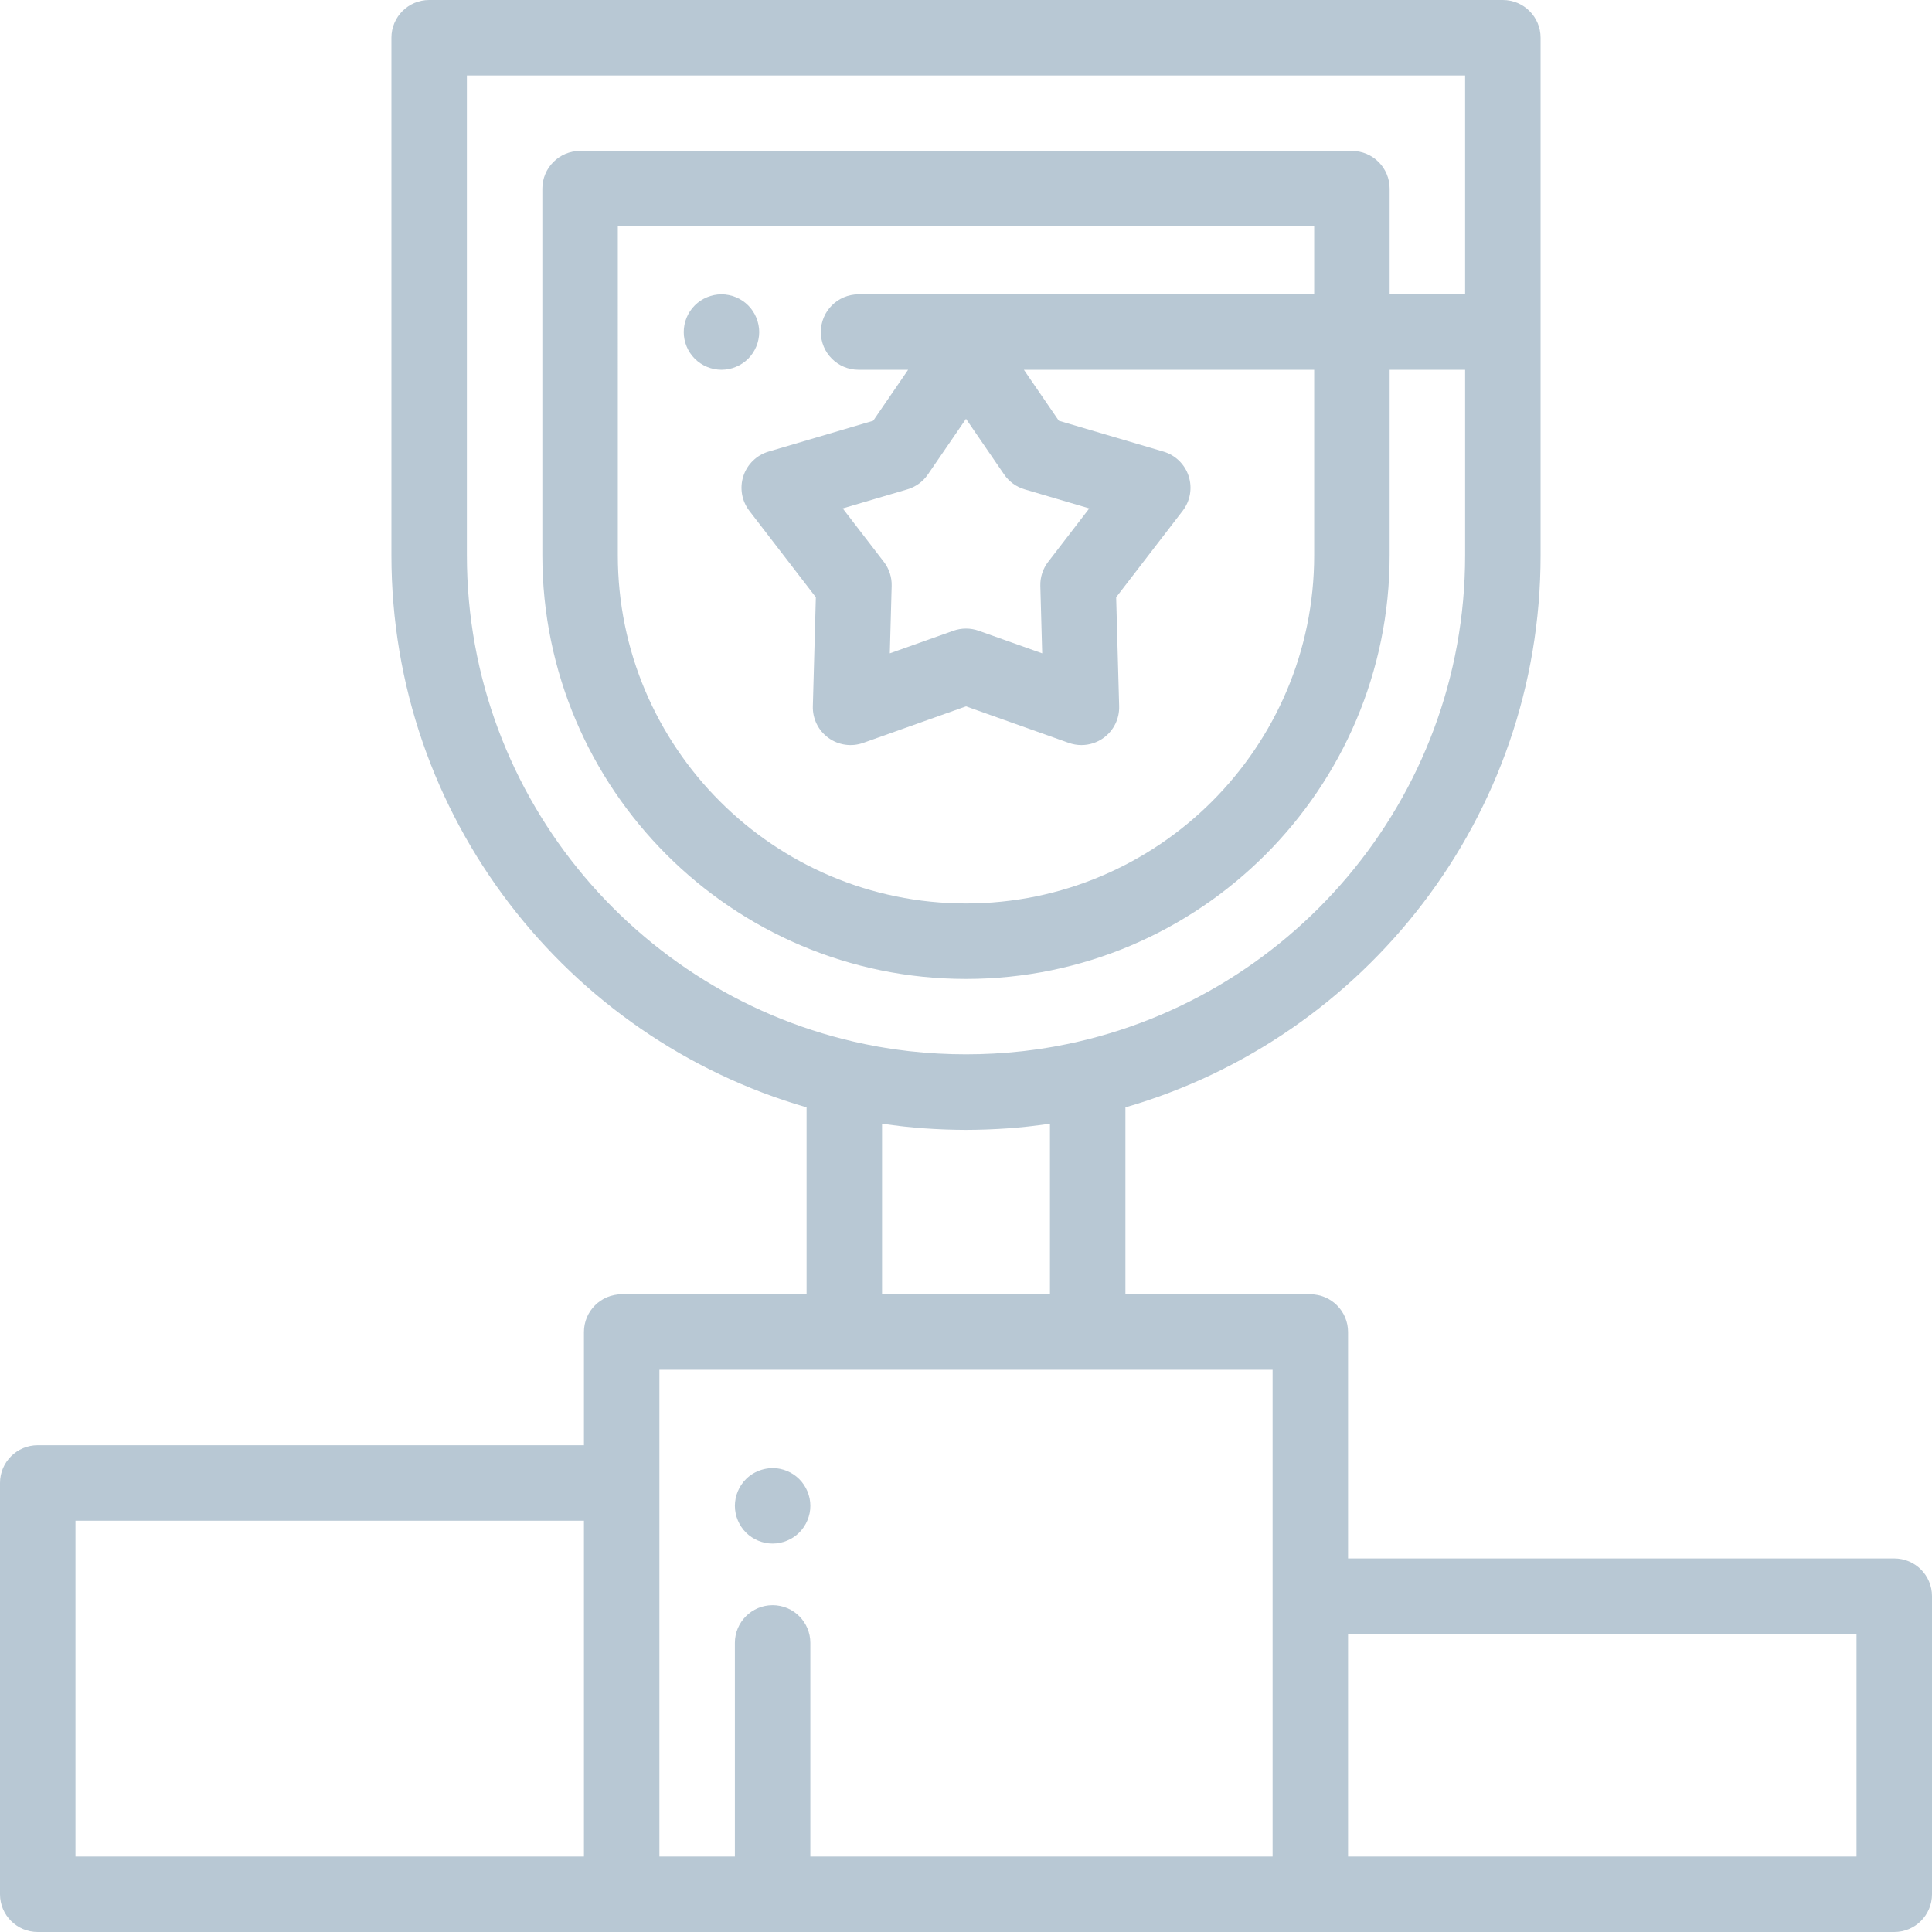 <?xml version="1.0" encoding="iso-8859-1"?>
<svg xmlns="http://www.w3.org/2000/svg" version="1.1" id="Capa_1" x="0px" y="0px" viewBox="0 0 512 512" style="enable-background:new 0 0 512 512;" width="512px" height="512px">
<g>
	<g>
		<path d="M201,86.05c-0.13-0.64-0.32-1.27-0.57-1.87c-0.25-0.61-0.56-1.19-0.92-1.729c-0.36-0.551-0.78-1.061-1.24-1.521    c-1.86-1.86-4.44-2.93-7.07-2.93s-5.21,1.069-7.07,2.93c-0.46,0.46-0.88,0.97-1.25,1.521c-0.36,0.54-0.67,1.119-0.92,1.729    c-0.25,0.601-0.44,1.23-0.57,1.87s-0.19,1.3-0.19,1.95c0,0.649,0.06,1.31,0.19,1.95c0.13,0.64,0.32,1.27,0.57,1.869    c0.25,0.61,0.56,1.191,0.92,1.73c0.37,0.55,0.79,1.06,1.25,1.52c0.46,0.461,0.97,0.881,1.52,1.24c0.54,0.36,1.12,0.67,1.72,0.92    c0.61,0.25,1.24,0.45,1.87,0.57c0.65,0.13,1.31,0.2,1.96,0.2c0.65,0,1.31-0.07,1.95-0.2c0.64-0.12,1.27-0.32,1.87-0.57    c0.61-0.25,1.19-0.56,1.73-0.92c0.55-0.359,1.06-0.779,1.52-1.24c0.46-0.46,0.88-0.97,1.24-1.52c0.36-0.54,0.67-1.12,0.92-1.73    c0.25-0.6,0.44-1.229,0.57-1.869c0.13-0.641,0.2-1.301,0.2-1.95C201.2,87.35,201.13,86.689,201,86.05z" fill="#b8c8d4"/>
	</g>
</g>
<g>
	<g>
		<path d="M502,413H357.25v-60c0-5.522-4.477-10-10-10h-49.002v-49.542c63.474-18.358,110.023-76.994,110.023-146.302V10    c0-5.523-4.477-10-10-10H113.729c-5.523,0-10,4.477-10,10v137.156c0,69.308,46.548,127.944,110.022,146.302V343H164.75    c-5.523,0-10,4.478-10,10v30H10c-5.523,0-10,4.478-10,10v109c0,5.522,4.477,10,10,10h154.75h182.5H502c5.523,0,10-4.478,10-10v-79    C512,417.478,507.523,413,502,413z M154.75,492H20v-89h134.75V492z M123.729,147.156V20h264.542v58H368.27V50    c0-5.522-4.477-10-10-10H153.729c-5.523,0-10,4.478-10,10v97.156c0,61.906,50.364,112.27,112.271,112.27    c61.906,0,112.27-50.364,112.27-112.27V98h20.001v49.156c0,64.778-46.809,118.824-108.378,130.103    c-0.22,0.04-0.439,0.084-0.66,0.123c-0.647,0.115-1.299,0.218-1.949,0.324c-0.619,0.1-1.238,0.2-1.858,0.291    c-0.415,0.061-0.832,0.118-1.248,0.175c-0.907,0.124-1.815,0.242-2.725,0.347c-0.199,0.023-0.398,0.046-0.597,0.068    c-9.851,1.093-19.86,1.093-29.711,0c-0.199-0.022-0.398-0.045-0.597-0.068c-0.91-0.105-1.818-0.223-2.725-0.347    c-0.416-0.057-0.833-0.114-1.248-0.175c-0.621-0.091-1.239-0.191-1.858-0.291c-0.651-0.106-1.302-0.209-1.949-0.324    c-0.22-0.039-0.44-0.083-0.66-0.123C170.538,265.98,123.729,211.934,123.729,147.156z M276.192,173.143l-16.841-5.989    c-2.167-0.771-4.534-0.771-6.701,0l-16.842,5.989l0.492-17.868c0.064-2.3-0.668-4.551-2.071-6.374l-10.9-14.166l17.145-5.055    c2.206-0.65,4.121-2.041,5.421-3.938L256,110.996l10.105,14.745c1.3,1.897,3.215,3.288,5.421,3.938l17.145,5.055l-10.9,14.166    c-1.403,1.823-2.134,4.074-2.071,6.374L276.192,173.143z M227.531,78c-5.523,0-10,4.478-10,10c0,5.522,4.477,10,10,10h13.13    l-9.253,13.502l-27.73,8.175c-3.163,0.933-5.664,3.365-6.683,6.502c-1.019,3.137-0.426,6.574,1.585,9.188l17.629,22.911    l-0.795,28.899c-0.091,3.297,1.45,6.427,4.118,8.365c2.669,1.939,6.121,2.438,9.229,1.332L256,187.189l27.239,9.686    c1.09,0.388,2.223,0.578,3.35,0.578c2.084,0,4.147-0.651,5.879-1.91c2.668-1.938,4.209-5.067,4.118-8.365l-0.795-28.898    l17.63-22.912c2.011-2.614,2.605-6.052,1.586-9.188c-1.019-3.137-3.52-5.569-6.683-6.502l-27.73-8.175L271.339,98h76.932v49.156    c0,50.878-41.393,92.271-92.27,92.271c-50.877,0-92.271-41.393-92.271-92.271V60h184.54v18H227.531z M278.248,297.809V343h-44.497    v-45.191h0c0.314,0.046,0.63,0.077,0.944,0.121c1.259,0.177,2.523,0.339,3.792,0.485c0.409,0.047,0.816,0.097,1.226,0.141    c1.659,0.177,3.325,0.331,4.999,0.454c0.161,0.012,0.323,0.02,0.484,0.031c1.559,0.11,3.125,0.193,4.696,0.255    c0.313,0.013,0.626,0.025,0.939,0.036c1.717,0.057,3.438,0.097,5.168,0.097c1.73,0,3.451-0.04,5.168-0.097    c0.313-0.01,0.626-0.023,0.939-0.036c1.571-0.062,3.137-0.145,4.696-0.255c0.161-0.011,0.323-0.019,0.485-0.031    c1.674-0.123,3.34-0.276,4.999-0.454c0.409-0.044,0.817-0.094,1.226-0.141c1.269-0.146,2.533-0.307,3.792-0.485    C277.618,297.886,277.934,297.855,278.248,297.809z M337.25,423v69h-122.5v-56.609c0-5.522-4.477-10-10-10s-10,4.478-10,10V492    h-20v-99v-30h49.001h64.497h49.002V423z M492,492H357.25v-59H492V492z" fill="#b8c8d4"/>
	</g>
</g>
<g>
	<g>
		<path d="M214.56,397.101c-0.13-0.63-0.33-1.26-0.58-1.87c-0.25-0.6-0.56-1.18-0.92-1.72c-0.36-0.55-0.78-1.06-1.24-1.52    c-0.46-0.46-0.97-0.881-1.52-1.25c-0.54-0.36-1.12-0.671-1.73-0.921c-0.6-0.25-1.23-0.439-1.87-0.569    c-3.25-0.65-6.7,0.41-9.02,2.74c-0.46,0.46-0.88,0.97-1.24,1.52c-0.36,0.54-0.67,1.12-0.92,1.72c-0.25,0.61-0.45,1.24-0.57,1.87    c-0.13,0.65-0.2,1.311-0.2,1.96c0,0.65,0.07,1.31,0.2,1.95c0.12,0.638,0.32,1.269,0.57,1.869c0.25,0.61,0.56,1.189,0.92,1.729    c0.36,0.551,0.78,1.06,1.24,1.521c1.86,1.86,4.44,2.93,7.07,2.93c0.65,0,1.31-0.069,1.95-0.2c0.64-0.13,1.27-0.319,1.87-0.569    c0.61-0.25,1.19-0.561,1.73-0.92c0.55-0.36,1.06-0.78,1.52-1.24c0.46-0.46,0.88-0.97,1.24-1.521c0.36-0.54,0.67-1.119,0.92-1.729    c0.25-0.6,0.45-1.23,0.58-1.87c0.13-0.64,0.19-1.3,0.19-1.95C214.75,398.412,214.69,397.751,214.56,397.101z" fill="#b8c8d4"/>
	</g>
</g>
</svg>
